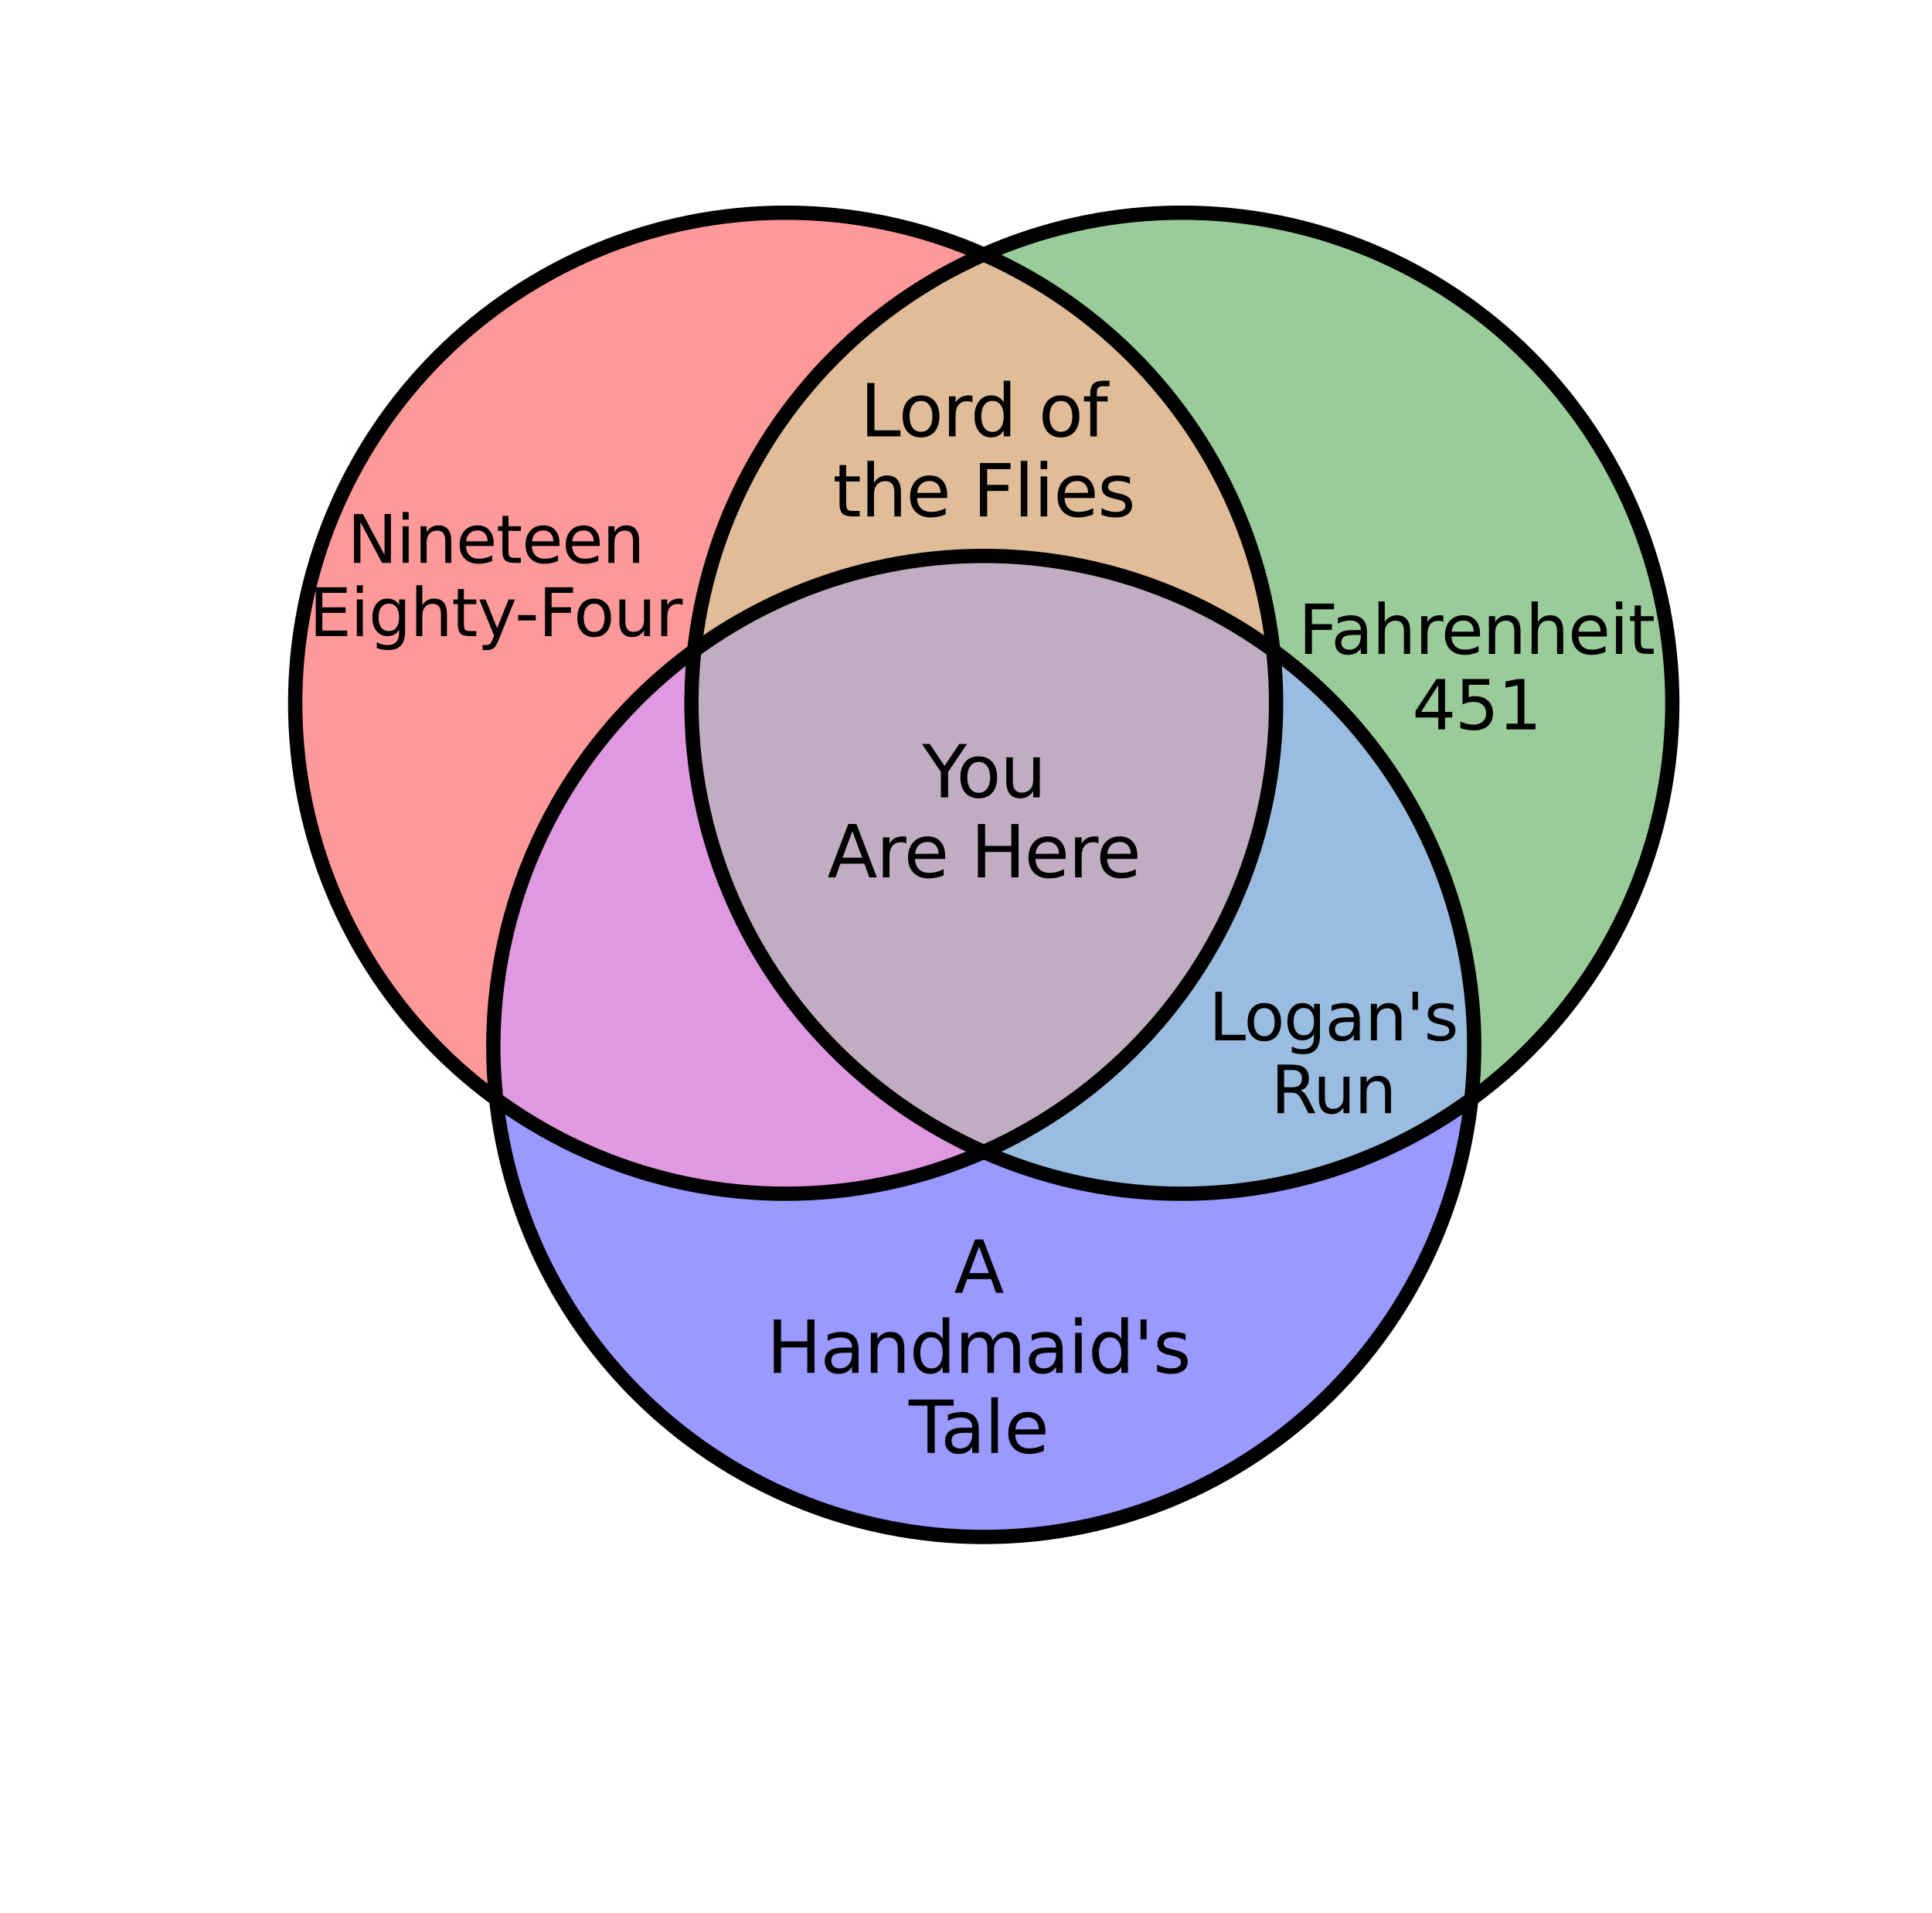 <?xml version="1.0" encoding="utf-8"?>
<svg:svg height="267.566pt" id="svg1356" inkscape:version="1.1.2 (b8e25be833, 2022-02-05)" sodipodi:docname="Nineteen_Eighty-Four_vs_Fahrenheit_451_vs_A_Handmaid's_Tale.svg" version="1.1" viewBox="0 0 270.323 267.566" width="270.323pt" xmlns="http://www.w3.org/2000/svg" xmlns:cc="http://creativecommons.org/ns#" xmlns:dc="http://purl.org/dc/elements/1.1/" xmlns:inkscape="http://www.inkscape.org/namespaces/inkscape" xmlns:rdf="http://www.w3.org/1999/02/22-rdf-syntax-ns#" xmlns:sodipodi="http://sodipodi.sourceforge.net/DTD/sodipodi-0.dtd" xmlns:svg="http://www.w3.org/2000/svg" xmlns:xlink="http://www.w3.org/1999/xlink">
<sodipodi:namedview bordercolor="#666666" borderopacity="1.0" id="namedview1358" inkscape:current-layer="svg1356" inkscape:cx="180.09485" inkscape:cy="178.37732" inkscape:document-units="pt" inkscape:pagecheckerboard="0" inkscape:pageopacity="0.0" inkscape:pageshadow="2" inkscape:window-height="991" inkscape:window-maximized="1" inkscape:window-width="1920" inkscape:window-x="-9" inkscape:window-y="-9" inkscape:zoom="2.0378151" pagecolor="#ffffff" showgrid="false"/>
<svg:defs id="defs950">
<svg:style id="style948" type="text/css">*{stroke-linejoin: round; stroke-linecap: butt}</svg:style>
</svg:defs>
<svg:g id="patch_2">
<svg:path clip-path="url(#pf898308704)" d="M 137.646,35.604 C 122.17,28.77 104.702,27.894 88.62,33.146 72.539,38.398 58.954,49.416 50.496,64.067 42.037,78.717 39.288,95.991 42.78,112.544 c 3.492,16.553 12.985,31.243 26.641,41.229 -1.295,-11.975 0.585,-24.083 5.451,-35.101 4.866,-11.018 12.548,-20.564 22.271,-27.673 1.295,-11.975 5.721,-23.401 12.83,-33.124 7.109,-9.723 16.655,-17.405 27.673,-22.271" id="path955" style="opacity:0.4;fill:#ff0000"/>
</svg:g>
<svg:g id="patch_3">
<svg:path clip-path="url(#pf898308704)" d="m 137.646,35.604 c 11.018,4.866 20.564,12.548 27.673,22.271 7.109,9.723 11.535,21.149 12.83,33.124 9.723,7.109 17.405,16.655 22.271,27.673 4.866,11.018 6.746,23.126 5.451,35.101 13.656,-9.985 23.149,-24.676 26.641,-41.229 3.492,-16.553 0.743,-33.826 -7.716,-48.477 C 216.337,49.416 202.753,38.398 186.671,33.146 170.59,27.894 153.121,28.77 137.646,35.604" id="path958" style="opacity:0.4;fill:#008000"/>
</svg:g>
<svg:g id="patch_4">
<svg:path clip-path="url(#pf898308704)" d="m 137.646,35.604 c -11.018,4.866 -20.564,12.548 -27.673,22.271 -7.109,9.723 -11.535,21.149 -12.83,33.124 11.754,-8.594 25.943,-13.228 40.503,-13.228 14.56,0 28.749,4.634 40.503,13.228 C 176.853,79.024 172.428,67.598 165.319,57.875 158.209,48.152 148.664,40.47 137.646,35.604" id="path961" style="opacity:0.4;fill:#b25900"/>
</svg:g>
<svg:g id="patch_5">
<svg:path clip-path="url(#pf898308704)" d="m 69.421,153.772 c 1.819,16.819 9.795,32.386 22.384,43.686 12.589,11.301 28.923,17.557 45.84,17.557 16.917,0 33.251,-6.256 45.84,-17.557 12.589,-11.301 20.565,-26.867 22.384,-43.686 -9.723,7.109 -21.149,11.535 -33.124,12.83 -11.975,1.295 -24.083,-0.585 -35.101,-5.451 -11.018,4.866 -23.126,6.746 -35.101,5.451 -11.975,-1.295 -23.401,-5.721 -33.124,-12.83" id="path964" style="opacity:0.4;fill:#0000ff"/>
</svg:g>
<svg:g id="patch_6">
<svg:path clip-path="url(#pf898308704)" d="m 69.421,153.772 c 9.723,7.109 21.149,11.535 33.124,12.83 11.975,1.295 24.083,-0.585 35.101,-5.451 -13.319,-5.882 -24.427,-15.853 -31.707,-28.463 -7.28,-12.61 -10.361,-27.215 -8.796,-41.69 -9.723,7.109 -17.405,16.655 -22.271,27.673 -4.866,11.018 -6.746,23.126 -5.451,35.101" id="path967" style="opacity:0.4;fill:#b200b2"/>
</svg:g>
<svg:g id="patch_7">
<svg:path clip-path="url(#pf898308704)" d="m 178.149,90.999 c 1.566,14.476 -1.516,29.081 -8.796,41.69 -7.28,12.61 -18.388,22.581 -31.707,28.463 11.018,4.866 23.126,6.746 35.101,5.451 11.975,-1.295 23.401,-5.721 33.124,-12.83 1.295,-11.975 -0.585,-24.083 -5.451,-35.101 -4.866,-11.018 -12.548,-20.564 -22.271,-27.673" id="path970" style="opacity:0.4;fill:#0059b2"/>
</svg:g>
<svg:g id="patch_8">
<svg:path clip-path="url(#pf898308704)" d="m 97.143,90.999 c -1.566,14.476 1.516,29.081 8.796,41.69 7.28,12.61 18.388,22.581 31.707,28.463 13.319,-5.882 24.427,-15.853 31.707,-28.463 7.28,-12.61 10.361,-27.215 8.796,-41.69 -11.754,-8.594 -25.943,-13.228 -40.503,-13.228 -14.56,0 -28.749,4.634 -40.503,13.228" id="path973" style="opacity:0.4;fill:#663366"/>
</svg:g>
<svg:g id="patch_9">
<svg:path clip-path="url(#pf898308704)" d="m 109.924,167 c 18.199,0 35.655,-7.23 48.523,-20.099 12.869,-12.869 20.099,-30.324 20.099,-48.523 0,-18.199 -7.23,-35.655 -20.099,-48.523 C 145.579,36.986 128.123,29.756 109.924,29.756 c -18.199,0 -35.655,7.23 -48.523,20.099 -12.869,12.869 -20.099,30.324 -20.099,48.523 0,18.199 7.23,35.655 20.099,48.523 12.869,12.869 30.324,20.099 48.523,20.099 z" id="path976" style="fill:none;stroke:#000000;stroke-width:2;stroke-linejoin:miter"/>
</svg:g>
<svg:g id="patch_10">
<svg:path clip-path="url(#pf898308704)" d="m 165.367,167 c 18.199,0 35.655,-7.23 48.523,-20.099 12.869,-12.869 20.099,-30.324 20.099,-48.523 0,-18.199 -7.23,-35.655 -20.099,-48.523 C 201.022,36.986 183.566,29.756 165.367,29.756 c -18.199,0 -35.655,7.23 -48.523,20.099 -12.869,12.869 -20.099,30.324 -20.099,48.523 0,18.199 7.23,35.655 20.099,48.523 12.869,12.869 30.324,20.099 48.523,20.099 z" id="path979" style="fill:none;stroke:#000000;stroke-width:2;stroke-linejoin:miter"/>
</svg:g>
<svg:g id="patch_11">
<svg:path clip-path="url(#pf898308704)" d="m 137.646,215.015 c 18.199,0 35.655,-7.23 48.523,-20.099 12.869,-12.869 20.099,-30.324 20.099,-48.523 0,-18.199 -7.23,-35.655 -20.099,-48.523 -12.869,-12.869 -30.324,-20.099 -48.523,-20.099 -18.199,0 -35.655,7.23 -48.523,20.099 -12.869,12.869 -20.099,30.324 -20.099,48.523 0,18.199 7.23,35.655 20.099,48.523 12.869,12.869 30.324,20.099 48.523,20.099 z" id="path982" style="fill:none;stroke:#000000;stroke-width:2;stroke-linejoin:miter"/>
</svg:g>
<svg:g id="text_1" transform="matrix(0.915,0,0,0.915,7.136,13.481)">
<!-- Nineteen -->
<svg:g id="g1008" transform="matrix(0.1,0,0,-0.1,45.329,71.325)">
<svg:defs id="defs990">
<svg:path d="m 628,4666 h 850 L 3547,763 v 3903 h 612 V 0 H 3309 L 1241,3903 V 0 H 628 Z" id="DejaVuSans-4e" transform="scale(0.016)"/>
<svg:path d="m 603,3500 h 575 V 0 H 603 Z m 0,1363 h 575 V 4134 H 603 Z" id="DejaVuSans-69" transform="scale(0.016)"/>
<svg:path d="M 3513,2113 V 0 h -575 v 2094 q 0,497 -194,743 -194,247 -581,247 -466,0 -735,-297 -269,-296 -269,-809 V 0 H 581 v 3500 h 578 v -544 q 207,316 486,472 280,156 646,156 603,0 912,-373 310,-373 310,-1098 z" id="DejaVuSans-6e" transform="scale(0.016)"/>
<svg:path d="M 3597,1894 V 1613 H 953 q 38,-594 358,-905 320,-311 892,-311 331,0 642,81 311,81 618,244 V 178 Q 3153,47 2828,-22 2503,-91 2169,-91 1331,-91 842,396 353,884 353,1716 q 0,859 464,1363 464,505 1252,505 706,0 1117,-455 411,-454 411,-1235 z m -575,169 q -6,471 -264,752 -258,282 -683,282 -481,0 -770,-272 -289,-272 -333,-766 z" id="DejaVuSans-65" transform="scale(0.016)"/>
<svg:path d="M 1172,4494 V 3500 H 2356 V 3053 H 1172 V 1153 q 0,-428 117,-550 117,-122 477,-122 h 590 V 0 H 1766 Q 1100,0 847,248 594,497 594,1153 V 3053 H 172 v 447 h 422 v 994 z" id="DejaVuSans-74" transform="scale(0.016)"/>
</svg:defs>
<svg:use height="100%" id="use992" width="100%" x="0" xlink:href="#DejaVuSans-4e" y="0"/>
<svg:use height="100%" id="use994" width="100%" x="74.805" xlink:href="#DejaVuSans-69" y="0"/>
<svg:use height="100%" id="use996" width="100%" x="102.588" xlink:href="#DejaVuSans-6e" y="0"/>
<svg:use height="100%" id="use998" width="100%" x="165.967" xlink:href="#DejaVuSans-65" y="0"/>
<svg:use height="100%" id="use1000" width="100%" x="227.49" xlink:href="#DejaVuSans-74" y="0"/>
<svg:use height="100%" id="use1002" width="100%" x="266.699" xlink:href="#DejaVuSans-65" y="0"/>
<svg:use height="100%" id="use1004" width="100%" x="328.223" xlink:href="#DejaVuSans-65" y="0"/>
<svg:use height="100%" id="use1006" width="100%" x="389.746" xlink:href="#DejaVuSans-6e" y="0"/>
</svg:g>
<!-- Eighty-Four -->
<svg:g id="g1043" transform="matrix(0.1,0,0,-0.1,39.481,82.523)">
<svg:defs id="defs1019">
<svg:path d="M 628,4666 H 3578 V 4134 H 1259 V 2753 H 3481 V 2222 H 1259 V 531 H 3634 V 0 H 628 Z" id="DejaVuSans-45" transform="scale(0.016)"/>
<svg:path d="m 2906,1791 q 0,625 -258,968 -257,344 -723,344 -462,0 -720,-344 -258,-343 -258,-968 0,-622 258,-966 258,-344 720,-344 466,0 723,344 258,344 258,966 z M 3481,434 q 0,-893 -397,-1329 -396,-436 -1215,-436 -303,0 -572,45 -269,45 -522,139 v 559 q 253,-137 500,-202 247,-66 503,-66 566,0 847,295 281,295 281,892 V 616 Q 2728,306 2450,153 2172,0 1784,0 1141,0 747,490 353,981 353,1791 q 0,812 394,1302 394,491 1037,491 388,0 666,-153 278,-153 456,-462 v 531 h 575 z" id="DejaVuSans-67" transform="scale(0.016)"/>
<svg:path d="M 3513,2113 V 0 h -575 v 2094 q 0,497 -194,743 -194,247 -581,247 -466,0 -735,-297 -269,-296 -269,-809 V 0 H 581 v 4863 h 578 V 2956 q 207,316 486,472 280,156 646,156 603,0 912,-373 310,-373 310,-1098 z" id="DejaVuSans-68" transform="scale(0.016)"/>
<svg:path d="m 2059,-325 q -243,-625 -475,-815 -231,-191 -618,-191 H 506 v 481 h 338 q 237,0 368,113 132,112 291,531 L 1606,56 191,3500 H 800 L 1894,763 2988,3500 h 609 z" id="DejaVuSans-79" transform="scale(0.016)"/>
<svg:path d="M 313,2009 H 1997 V 1497 H 313 Z" id="DejaVuSans-2d" transform="scale(0.016)"/>
<svg:path d="M 628,4666 H 3309 V 4134 H 1259 V 2759 H 3109 V 2228 H 1259 V 0 H 628 Z" id="DejaVuSans-46" transform="scale(0.016)"/>
<svg:path d="m 1959,3097 q -462,0 -731,-361 -269,-361 -269,-989 0,-628 267,-989 268,-361 733,-361 460,0 728,362 269,363 269,988 0,622 -269,986 -268,364 -728,364 z m 0,487 q 750,0 1178,-488 429,-487 429,-1349 Q 3566,888 3137,398 2709,-91 1959,-91 1206,-91 779,398 353,888 353,1747 q 0,862 426,1349 427,488 1180,488 z" id="DejaVuSans-6f" transform="scale(0.016)"/>
<svg:path d="m 544,1381 v 2119 h 575 V 1403 q 0,-497 193,-746 194,-248 582,-248 465,0 735,297 271,297 271,810 v 1984 h 575 V 0 H 2900 V 538 Q 2691,219 2414,64 2138,-91 1772,-91 1169,-91 856,284 544,659 544,1381 Z m 1447,2203 z" id="DejaVuSans-75" transform="scale(0.016)"/>
<svg:path d="m 2631,2963 q -97,56 -211,82 -114,27 -251,27 -488,0 -749,-317 -261,-317 -261,-911 V 0 H 581 v 3500 h 578 v -544 q 182,319 472,473 291,155 707,155 59,0 131,-8 72,-7 159,-23 z" id="DejaVuSans-72" transform="scale(0.016)"/>
</svg:defs>
<svg:use height="100%" id="use1021" width="100%" x="0" xlink:href="#DejaVuSans-45" y="0"/>
<svg:use height="100%" id="use1023" width="100%" x="63.184" xlink:href="#DejaVuSans-69" y="0"/>
<svg:use height="100%" id="use1025" width="100%" x="90.967" xlink:href="#DejaVuSans-67" y="0"/>
<svg:use height="100%" id="use1027" width="100%" x="154.443" xlink:href="#DejaVuSans-68" y="0"/>
<svg:use height="100%" id="use1029" width="100%" x="217.822" xlink:href="#DejaVuSans-74" y="0"/>
<svg:use height="100%" id="use1031" width="100%" x="257.031" xlink:href="#DejaVuSans-79" y="0"/>
<svg:use height="100%" id="use1033" width="100%" x="314.461" xlink:href="#DejaVuSans-2d" y="0"/>
<svg:use height="100%" id="use1035" width="100%" x="350.545" xlink:href="#DejaVuSans-46" y="0"/>
<svg:use height="100%" id="use1037" width="100%" x="404.439" xlink:href="#DejaVuSans-6f" y="0"/>
<svg:use height="100%" id="use1039" width="100%" x="465.621" xlink:href="#DejaVuSans-75" y="0"/>
<svg:use height="100%" id="use1041" width="100%" x="529" xlink:href="#DejaVuSans-72" y="0"/>
</svg:g>
</svg:g>
<svg:g id="text_2" transform="matrix(0.943,0,0,0.943,11.103,24.219)">
<!-- Fahrenheit -->
<svg:g id="g1069" transform="matrix(0.1,0,0,-0.1,180.87,71.325)">
<svg:defs id="defs1047">
<svg:path d="m 2194,1759 q -697,0 -966,-159 -269,-159 -269,-544 0,-306 202,-486 202,-179 548,-179 479,0 768,339 289,339 289,901 v 128 z m 1147,238 V 0 H 2766 V 531 Q 2569,213 2275,61 1981,-91 1556,-91 q -537,0 -855,302 -317,302 -317,808 0,590 395,890 396,300 1180,300 h 807 v 57 q 0,397 -261,614 -261,217 -733,217 -300,0 -585,-72 -284,-72 -546,-216 v 532 q 315,122 612,182 297,61 578,61 760,0 1135,-394 375,-393 375,-1193 z" id="DejaVuSans-61" transform="scale(0.016)"/>
</svg:defs>
<svg:use height="100%" id="use1049" width="100%" x="0" xlink:href="#DejaVuSans-46" y="0"/>
<svg:use height="100%" id="use1051" width="100%" x="48.395" xlink:href="#DejaVuSans-61" y="0"/>
<svg:use height="100%" id="use1053" width="100%" x="109.674" xlink:href="#DejaVuSans-68" y="0"/>
<svg:use height="100%" id="use1055" width="100%" x="173.053" xlink:href="#DejaVuSans-72" y="0"/>
<svg:use height="100%" id="use1057" width="100%" x="211.916" xlink:href="#DejaVuSans-65" y="0"/>
<svg:use height="100%" id="use1059" width="100%" x="273.439" xlink:href="#DejaVuSans-6e" y="0"/>
<svg:use height="100%" id="use1061" width="100%" x="336.818" xlink:href="#DejaVuSans-68" y="0"/>
<svg:use height="100%" id="use1063" width="100%" x="400.197" xlink:href="#DejaVuSans-65" y="0"/>
<svg:use height="100%" id="use1065" width="100%" x="461.721" xlink:href="#DejaVuSans-69" y="0"/>
<svg:use height="100%" id="use1067" width="100%" x="489.504" xlink:href="#DejaVuSans-74" y="0"/>
</svg:g>
<!-- 451 -->
<svg:g id="g1082" transform="matrix(0.1,0,0,-0.1,197.762,82.523)">
<svg:defs id="defs1074">
<svg:path d="M 2419,4116 825,1625 h 1594 z m -166,550 h 794 V 1625 h 666 V 1100 H 3047 V 0 H 2419 V 1100 H 313 v 609 z" id="DejaVuSans-34" transform="scale(0.016)"/>
<svg:path d="M 691,4666 H 3169 V 4134 H 1269 V 2991 q 137,47 274,70 138,23 276,23 781,0 1237,-428 457,-428 457,-1159 Q 3513,744 3044,326 2575,-91 1722,-91 1428,-91 1123,-41 819,9 494,109 v 635 q 281,-153 581,-228 300,-75 634,-75 541,0 856,284 316,284 316,772 0,487 -316,771 -315,285 -856,285 -253,0 -505,-56 -251,-56 -513,-175 z" id="DejaVuSans-35" transform="scale(0.016)"/>
<svg:path d="M 794,531 H 1825 V 4091 L 703,3866 v 575 l 1116,225 h 631 V 531 H 3481 V 0 H 794 Z" id="DejaVuSans-31" transform="scale(0.016)"/>
</svg:defs>
<svg:use height="100%" id="use1076" width="100%" x="0" xlink:href="#DejaVuSans-34" y="0"/>
<svg:use height="100%" id="use1078" width="100%" x="63.623" xlink:href="#DejaVuSans-35" y="0"/>
<svg:use height="100%" id="use1080" width="100%" x="127.246" xlink:href="#DejaVuSans-31" y="0"/>
</svg:g>
</svg:g>
<svg:g id="text_3" transform="translate(0,-1.472)">
<!-- Lord of -->
<svg:g id="g1105" transform="matrix(0.1,0,0,-0.1,120.337,62.519)">
<svg:defs id="defs1089">
<svg:path d="m 628,4666 h 631 V 531 H 3531 V 0 H 628 Z" id="DejaVuSans-4c" transform="scale(0.016)"/>
<svg:path d="m 2906,2969 v 1894 h 575 V 0 H 2906 V 525 Q 2725,213 2448,61 2172,-91 1784,-91 1150,-91 751,415 353,922 353,1747 q 0,825 398,1331 399,506 1033,506 388,0 664,-152 277,-151 458,-463 z M 947,1747 q 0,-634 261,-995 261,-361 717,-361 456,0 718,361 263,361 263,995 0,634 -263,995 -262,361 -718,361 -456,0 -717,-361 -261,-361 -261,-995 z" id="DejaVuSans-64" transform="scale(0.016)"/>
<svg:path d="" id="DejaVuSans-20" transform="scale(0.016)"/>
<svg:path d="m 2375,4863 v -479 h -550 q -309,0 -430,-125 -120,-125 -120,-450 v -309 h 947 V 3053 H 1275 V 0 H 697 V 3053 H 147 v 447 h 550 v 244 q 0,584 272,851 272,268 862,268 z" id="DejaVuSans-66" transform="scale(0.016)"/>
</svg:defs>
<svg:use height="100%" id="use1091" width="100%" x="0" xlink:href="#DejaVuSans-4c" y="0"/>
<svg:use height="100%" id="use1093" width="100%" x="53.963" xlink:href="#DejaVuSans-6f" y="0"/>
<svg:use height="100%" id="use1095" width="100%" x="115.145" xlink:href="#DejaVuSans-72" y="0"/>
<svg:use height="100%" id="use1097" width="100%" x="154.508" xlink:href="#DejaVuSans-64" y="0"/>
<svg:use height="100%" id="use1099" width="100%" x="217.984" xlink:href="#DejaVuSans-20" y="0"/>
<svg:use height="100%" id="use1101" width="100%" x="249.771" xlink:href="#DejaVuSans-6f" y="0"/>
<svg:use height="100%" id="use1103" width="100%" x="310.953" xlink:href="#DejaVuSans-66" y="0"/>
</svg:g>
<!-- the Flies -->
<svg:g id="g1129" transform="matrix(0.1,0,0,-0.1,116.516,73.717)">
<svg:defs id="defs1109">
<svg:path d="m 603,4863 h 575 V 0 H 603 Z" id="DejaVuSans-6c" transform="scale(0.016)"/>
<svg:path d="m 2834,3397 v -544 q -243,125 -506,187 -262,63 -544,63 -428,0 -642,-131 -214,-131 -214,-394 0,-200 153,-314 153,-114 616,-217 l 197,-44 q 612,-131 870,-370 258,-239 258,-667 0,-488 -386,-773 Q 2250,-91 1575,-91 1294,-91 989,-36 684,19 347,128 v 594 q 319,-166 628,-249 309,-82 613,-82 406,0 624,139 219,139 219,392 0,234 -158,359 -157,125 -692,241 l -200,47 q -534,112 -772,345 -237,233 -237,639 0,494 350,762 350,269 994,269 318,0 599,-47 282,-46 519,-140 z" id="DejaVuSans-73" transform="scale(0.016)"/>
</svg:defs>
<svg:use height="100%" id="use1111" width="100%" x="0" xlink:href="#DejaVuSans-74" y="0"/>
<svg:use height="100%" id="use1113" width="100%" x="39.209" xlink:href="#DejaVuSans-68" y="0"/>
<svg:use height="100%" id="use1115" width="100%" x="102.588" xlink:href="#DejaVuSans-65" y="0"/>
<svg:use height="100%" id="use1117" width="100%" x="164.111" xlink:href="#DejaVuSans-20" y="0"/>
<svg:use height="100%" id="use1119" width="100%" x="195.898" xlink:href="#DejaVuSans-46" y="0"/>
<svg:use height="100%" id="use1121" width="100%" x="253.418" xlink:href="#DejaVuSans-6c" y="0"/>
<svg:use height="100%" id="use1123" width="100%" x="281.201" xlink:href="#DejaVuSans-69" y="0"/>
<svg:use height="100%" id="use1125" width="100%" x="308.984" xlink:href="#DejaVuSans-65" y="0"/>
<svg:use height="100%" id="use1127" width="100%" x="370.508" xlink:href="#DejaVuSans-73" y="0"/>
</svg:g>
</svg:g>
<svg:g id="text_4" transform="translate(-0.736,-5.521)">
<!-- A -->
<svg:g id="g1137" transform="matrix(0.1,0,0,-0.1,134.226,186.38)">
<svg:defs id="defs1133">
<svg:path d="M 2188,4044 1331,1722 h 1716 z m -357,622 h 716 L 4325,0 H 3669 L 3244,1197 H 1141 L 716,0 H 50 Z" id="DejaVuSans-41" transform="scale(0.016)"/>
</svg:defs>
<svg:use height="100%" id="use1135" width="100%" x="0" xlink:href="#DejaVuSans-41" y="0"/>
</svg:g>
<!-- Handmaid's -->
<svg:g id="g1164" transform="matrix(0.1,0,0,-0.1,108.002,197.578)">
<svg:defs id="defs1142">
<svg:path d="m 628,4666 h 631 V 2753 h 2294 v 1913 h 631 V 0 H 3553 V 2222 H 1259 V 0 H 628 Z" id="DejaVuSans-48" transform="scale(0.016)"/>
<svg:path d="m 3328,2828 q 216,388 516,572 300,184 706,184 547,0 844,-383 297,-382 297,-1088 V 0 h -578 v 2094 q 0,503 -179,746 -178,244 -543,244 -447,0 -707,-297 -259,-296 -259,-809 V 0 h -578 v 2094 q 0,506 -178,748 -178,242 -550,242 -441,0 -701,-298 -259,-298 -259,-808 V 0 H 581 v 3500 h 578 v -544 q 197,322 472,475 275,153 653,153 382,0 649,-194 267,-193 395,-562 z" id="DejaVuSans-6d" transform="scale(0.016)"/>
<svg:path d="M 1147,4666 V 2931 H 616 v 1735 z" id="DejaVuSans-27" transform="scale(0.016)"/>
</svg:defs>
<svg:use height="100%" id="use1144" width="100%" x="0" xlink:href="#DejaVuSans-48" y="0"/>
<svg:use height="100%" id="use1146" width="100%" x="75.195" xlink:href="#DejaVuSans-61" y="0"/>
<svg:use height="100%" id="use1148" width="100%" x="136.475" xlink:href="#DejaVuSans-6e" y="0"/>
<svg:use height="100%" id="use1150" width="100%" x="199.854" xlink:href="#DejaVuSans-64" y="0"/>
<svg:use height="100%" id="use1152" width="100%" x="263.33" xlink:href="#DejaVuSans-6d" y="0"/>
<svg:use height="100%" id="use1154" width="100%" x="360.742" xlink:href="#DejaVuSans-61" y="0"/>
<svg:use height="100%" id="use1156" width="100%" x="422.021" xlink:href="#DejaVuSans-69" y="0"/>
<svg:use height="100%" id="use1158" width="100%" x="449.805" xlink:href="#DejaVuSans-64" y="0"/>
<svg:use height="100%" id="use1160" width="100%" x="513.281" xlink:href="#DejaVuSans-27" y="0"/>
<svg:use height="100%" id="use1162" width="100%" x="540.771" xlink:href="#DejaVuSans-73" y="0"/>
</svg:g>
<!-- Tale -->
<svg:g id="g1177" transform="matrix(0.1,0,0,-0.1,127.887,208.776)">
<svg:defs id="defs1167">
<svg:path d="M -19,4666 H 3928 V 4134 H 2272 V 0 H 1638 V 4134 H -19 Z" id="DejaVuSans-54" transform="scale(0.016)"/>
</svg:defs>
<svg:use height="100%" id="use1169" width="100%" x="0" xlink:href="#DejaVuSans-54" y="0"/>
<svg:use height="100%" id="use1171" width="100%" x="44.584" xlink:href="#DejaVuSans-61" y="0"/>
<svg:use height="100%" id="use1173" width="100%" x="105.863" xlink:href="#DejaVuSans-6c" y="0"/>
<svg:use height="100%" id="use1175" width="100%" x="133.646" xlink:href="#DejaVuSans-65" y="0"/>
</svg:g>
</svg:g>
<svg:g id="text_5" transform="matrix(0.91,0,0,0.91,22.666,21.726)">
<!-- Logan's -->
<svg:g id="g1194" transform="matrix(0.1,0,0,-0.1,160.959,136.056)">
<svg:use height="100%" id="use1180" width="100%" x="0" xlink:href="#DejaVuSans-4c" y="0"/>
<svg:use height="100%" id="use1182" width="100%" x="53.963" xlink:href="#DejaVuSans-6f" y="0"/>
<svg:use height="100%" id="use1184" width="100%" x="115.145" xlink:href="#DejaVuSans-67" y="0"/>
<svg:use height="100%" id="use1186" width="100%" x="178.621" xlink:href="#DejaVuSans-61" y="0"/>
<svg:use height="100%" id="use1188" width="100%" x="239.9" xlink:href="#DejaVuSans-6e" y="0"/>
<svg:use height="100%" id="use1190" width="100%" x="303.279" xlink:href="#DejaVuSans-27" y="0"/>
<svg:use height="100%" id="use1192" width="100%" x="330.77" xlink:href="#DejaVuSans-73" y="0"/>
</svg:g>
<!-- Run -->
<svg:g id="g1205" transform="matrix(0.1,0,0,-0.1,170.516,147.253)">
<svg:defs id="defs1197">
<svg:path d="m 2841,2188 q 203,-69 395,-294 192,-225 386,-619 L 4263,0 h -679 l -596,1197 q -232,469 -449,622 -217,153 -592,153 H 1259 V 0 H 628 v 4666 h 1425 q 800,0 1194,-335 394,-334 394,-1009 0,-441 -205,-732 -205,-290 -595,-402 z M 1259,4147 V 2491 h 794 q 456,0 689,211 233,211 233,620 0,409 -233,617 -233,208 -689,208 z" id="DejaVuSans-52" transform="scale(0.016)"/>
</svg:defs>
<svg:use height="100%" id="use1199" width="100%" x="0" xlink:href="#DejaVuSans-52" y="0"/>
<svg:use height="100%" id="use1201" width="100%" x="64.982" xlink:href="#DejaVuSans-75" y="0"/>
<svg:use height="100%" id="use1203" width="100%" x="128.361" xlink:href="#DejaVuSans-6e" y="0"/>
</svg:g>
</svg:g>
<svg:g id="text_6">
<!-- You -->
<svg:g id="g1217" transform="matrix(0.1,0,0,-0.1,129.026,111.543)">
<svg:defs id="defs1209">
<svg:path d="M -13,4666 H 666 L 1959,2747 3244,4666 h 678 L 2272,2222 V 0 h -634 v 2222 z" id="DejaVuSans-59" transform="scale(0.016)"/>
</svg:defs>
<svg:use height="100%" id="use1211" width="100%" x="0" xlink:href="#DejaVuSans-59" y="0"/>
<svg:use height="100%" id="use1213" width="100%" x="47.834" xlink:href="#DejaVuSans-6f" y="0"/>
<svg:use height="100%" id="use1215" width="100%" x="109.016" xlink:href="#DejaVuSans-75" y="0"/>
</svg:g>
<!-- Are Here -->
<svg:g id="g1235" transform="matrix(0.1,0,0,-0.1,115.761,122.741)">
<svg:use height="100%" id="use1219" width="100%" x="0" xlink:href="#DejaVuSans-41" y="0"/>
<svg:use height="100%" id="use1221" width="100%" x="68.408" xlink:href="#DejaVuSans-72" y="0"/>
<svg:use height="100%" id="use1223" width="100%" x="107.271" xlink:href="#DejaVuSans-65" y="0"/>
<svg:use height="100%" id="use1225" width="100%" x="168.795" xlink:href="#DejaVuSans-20" y="0"/>
<svg:use height="100%" id="use1227" width="100%" x="200.582" xlink:href="#DejaVuSans-48" y="0"/>
<svg:use height="100%" id="use1229" width="100%" x="275.777" xlink:href="#DejaVuSans-65" y="0"/>
<svg:use height="100%" id="use1231" width="100%" x="337.301" xlink:href="#DejaVuSans-72" y="0"/>
<svg:use height="100%" id="use1233" width="100%" x="376.164" xlink:href="#DejaVuSans-65" y="0"/>
</svg:g>
</svg:g>
<svg:defs id="defs1354">
<svg:clipPath id="pf898308704">
<svg:rect height="217.44" id="rect1351" width="224.868" x="25.212" y="13.665"/>
</svg:clipPath>
</svg:defs>
</svg:svg>
